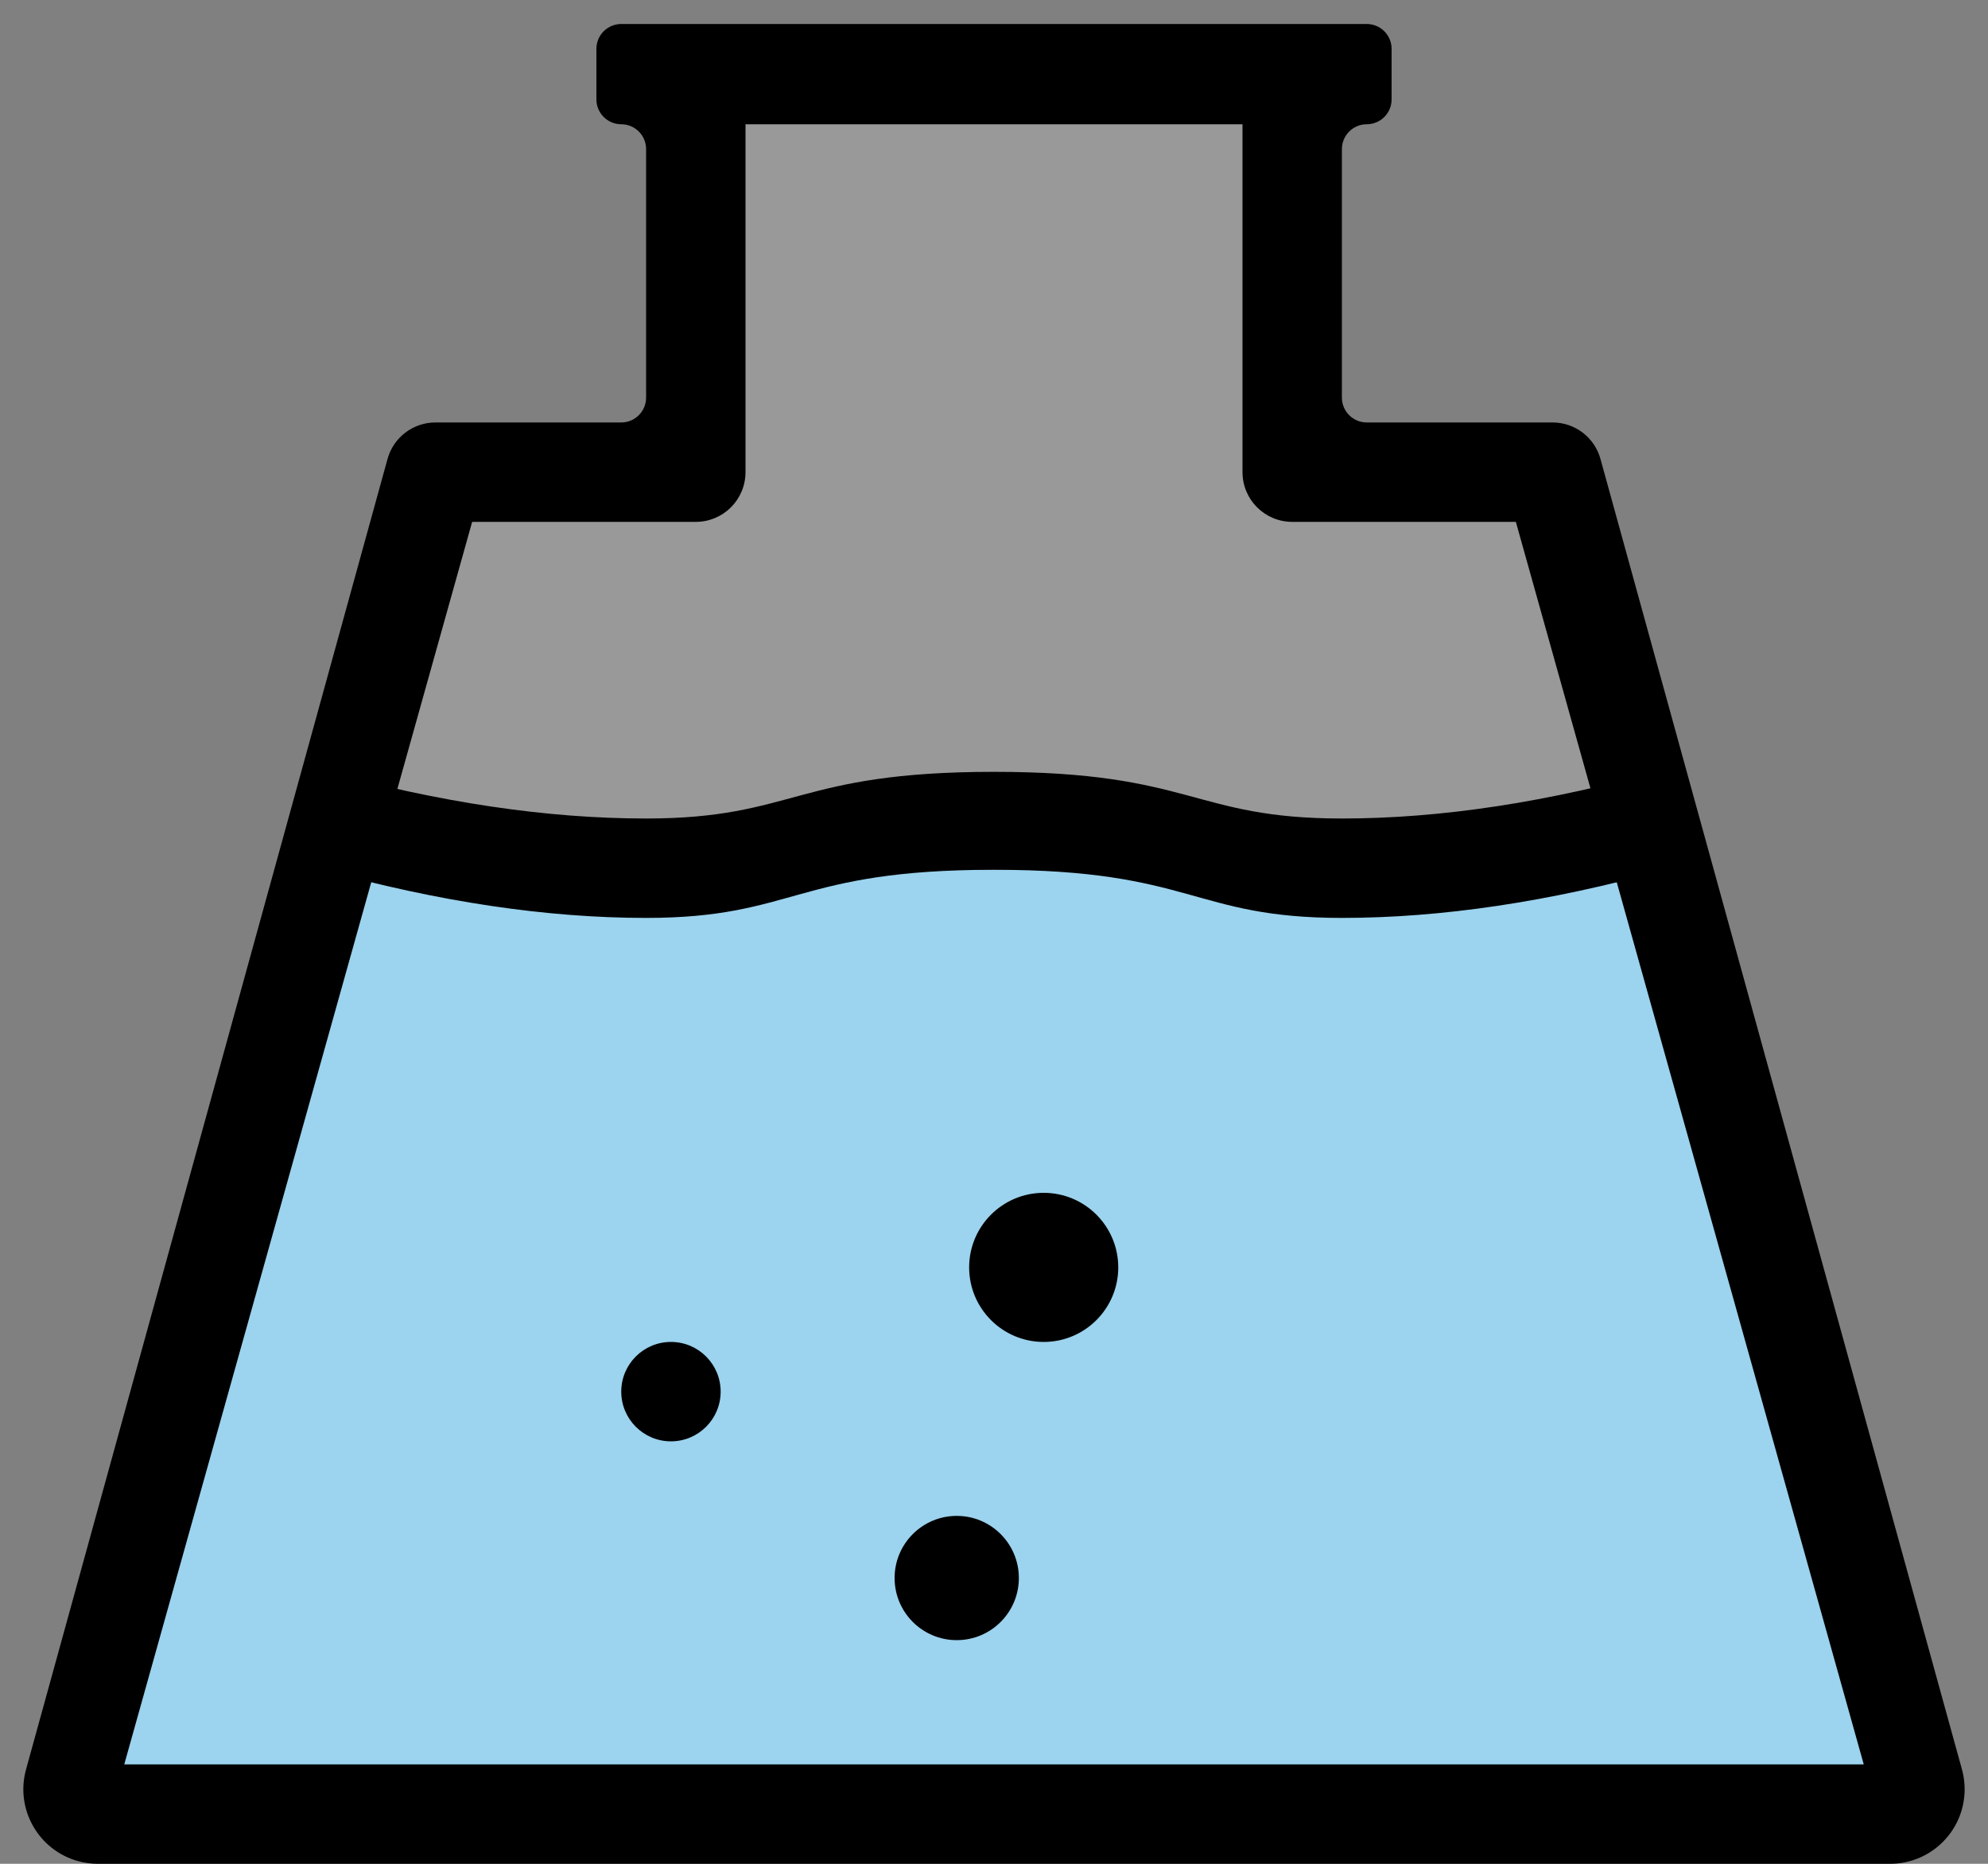 <svg width="80px" height="75px" viewBox="0 0 80 75" version="1.1" xmlns="http://www.w3.org/2000/svg" xmlns:xlink="http://www.w3.org/1999/xlink">
    <rect x="0" y="0" width="80" height="75" fill="#808080" stroke="none"/>
    <g id="main-page" stroke="none" stroke-width="1" fill="none" fill-rule="evenodd">
        <g id="Screen-1920" transform="translate(-724, -3494)">
            <g id="order" transform="translate(351, 3051)">
                <g id="choice-filler" transform="translate(351, 418)">
                    <g id="item-1">
                        <g id="content">
                            <g id="icon-filler" transform="translate(22, 25)">
                                <polygon id="Glass" fill-opacity="0.2" fill="#FFFFFF" fill-rule="nonzero" points="13 37 17 19 28 19 28 3 52 3 52 19 63 19 67 37"></polygon>
                                <polygon id="Filler" fill="#9CD3EE" points="3 73 13 35 67 35 77 73"></polygon>
                                <path d="M13,31 C17.667,32.291 22,32.937 26,32.937 C32,32.937 32,31.059 40,31.059 C48,31.059 48,32.937 54,32.937 C58,32.937 62.333,32.275 67,30.953 L67,35 C62.333,36.291 58,36.937 54,36.937 C48,36.937 48,35 40,35 C32,35 32,36.937 26,36.937 C22,36.937 17.667,36.291 13,35 L13,31 Z" id="Path" fill="#000000" fill-rule="nonzero"></path>
                                <path d="M3.94,75 C3.67,75 3.402,74.964 3.142,74.892 C1.545,74.451 0.607,72.799 1.048,71.202 L15.595,18.468 C15.834,17.601 16.623,17 17.523,17 L25,17 C25.552,17 26,16.552 26,16 L26,6 C26,5.448 25.552,5 25,5 C24.448,5 24,4.552 24,4 L24,1.966 C24,1.413 24.448,0.966 25,0.966 L55,0.966 C55.552,0.966 56,1.413 56,1.966 L56,4 C56,4.552 55.552,5 55,5 C54.448,5 54,5.448 54,6 L54,16 C54,16.552 54.448,17 55,17 L62.477,17 C63.377,17 64.166,17.601 64.405,18.468 L78.952,71.202 C79.024,71.462 79.06,71.73 79.06,72 C79.06,73.657 77.717,75 76.06,75 L3.94,75 Z M5,71 L75,71 L61,21 L52,21 C50.895,21 50,20.105 50,19 L50,5 L30,5 L30,19 C30,20.105 29.105,21 28,21 L19,21 L5,71 Z" id="Outline" fill="#000000" fill-rule="nonzero"></path>
                                <g id="Bubbles" transform="translate(25, 48)" fill="#000000" fill-rule="nonzero">
                                    <circle id="Oval" cx="13.5" cy="15.5" r="2.5"></circle>
                                    <circle id="Oval" cx="2" cy="8" r="2"></circle>
                                    <circle id="Oval" cx="17" cy="3" r="3"></circle>
                                </g>
                            </g>
                        </g>
                    </g>
                </g>
            </g>
        </g>
    </g>
</svg>
